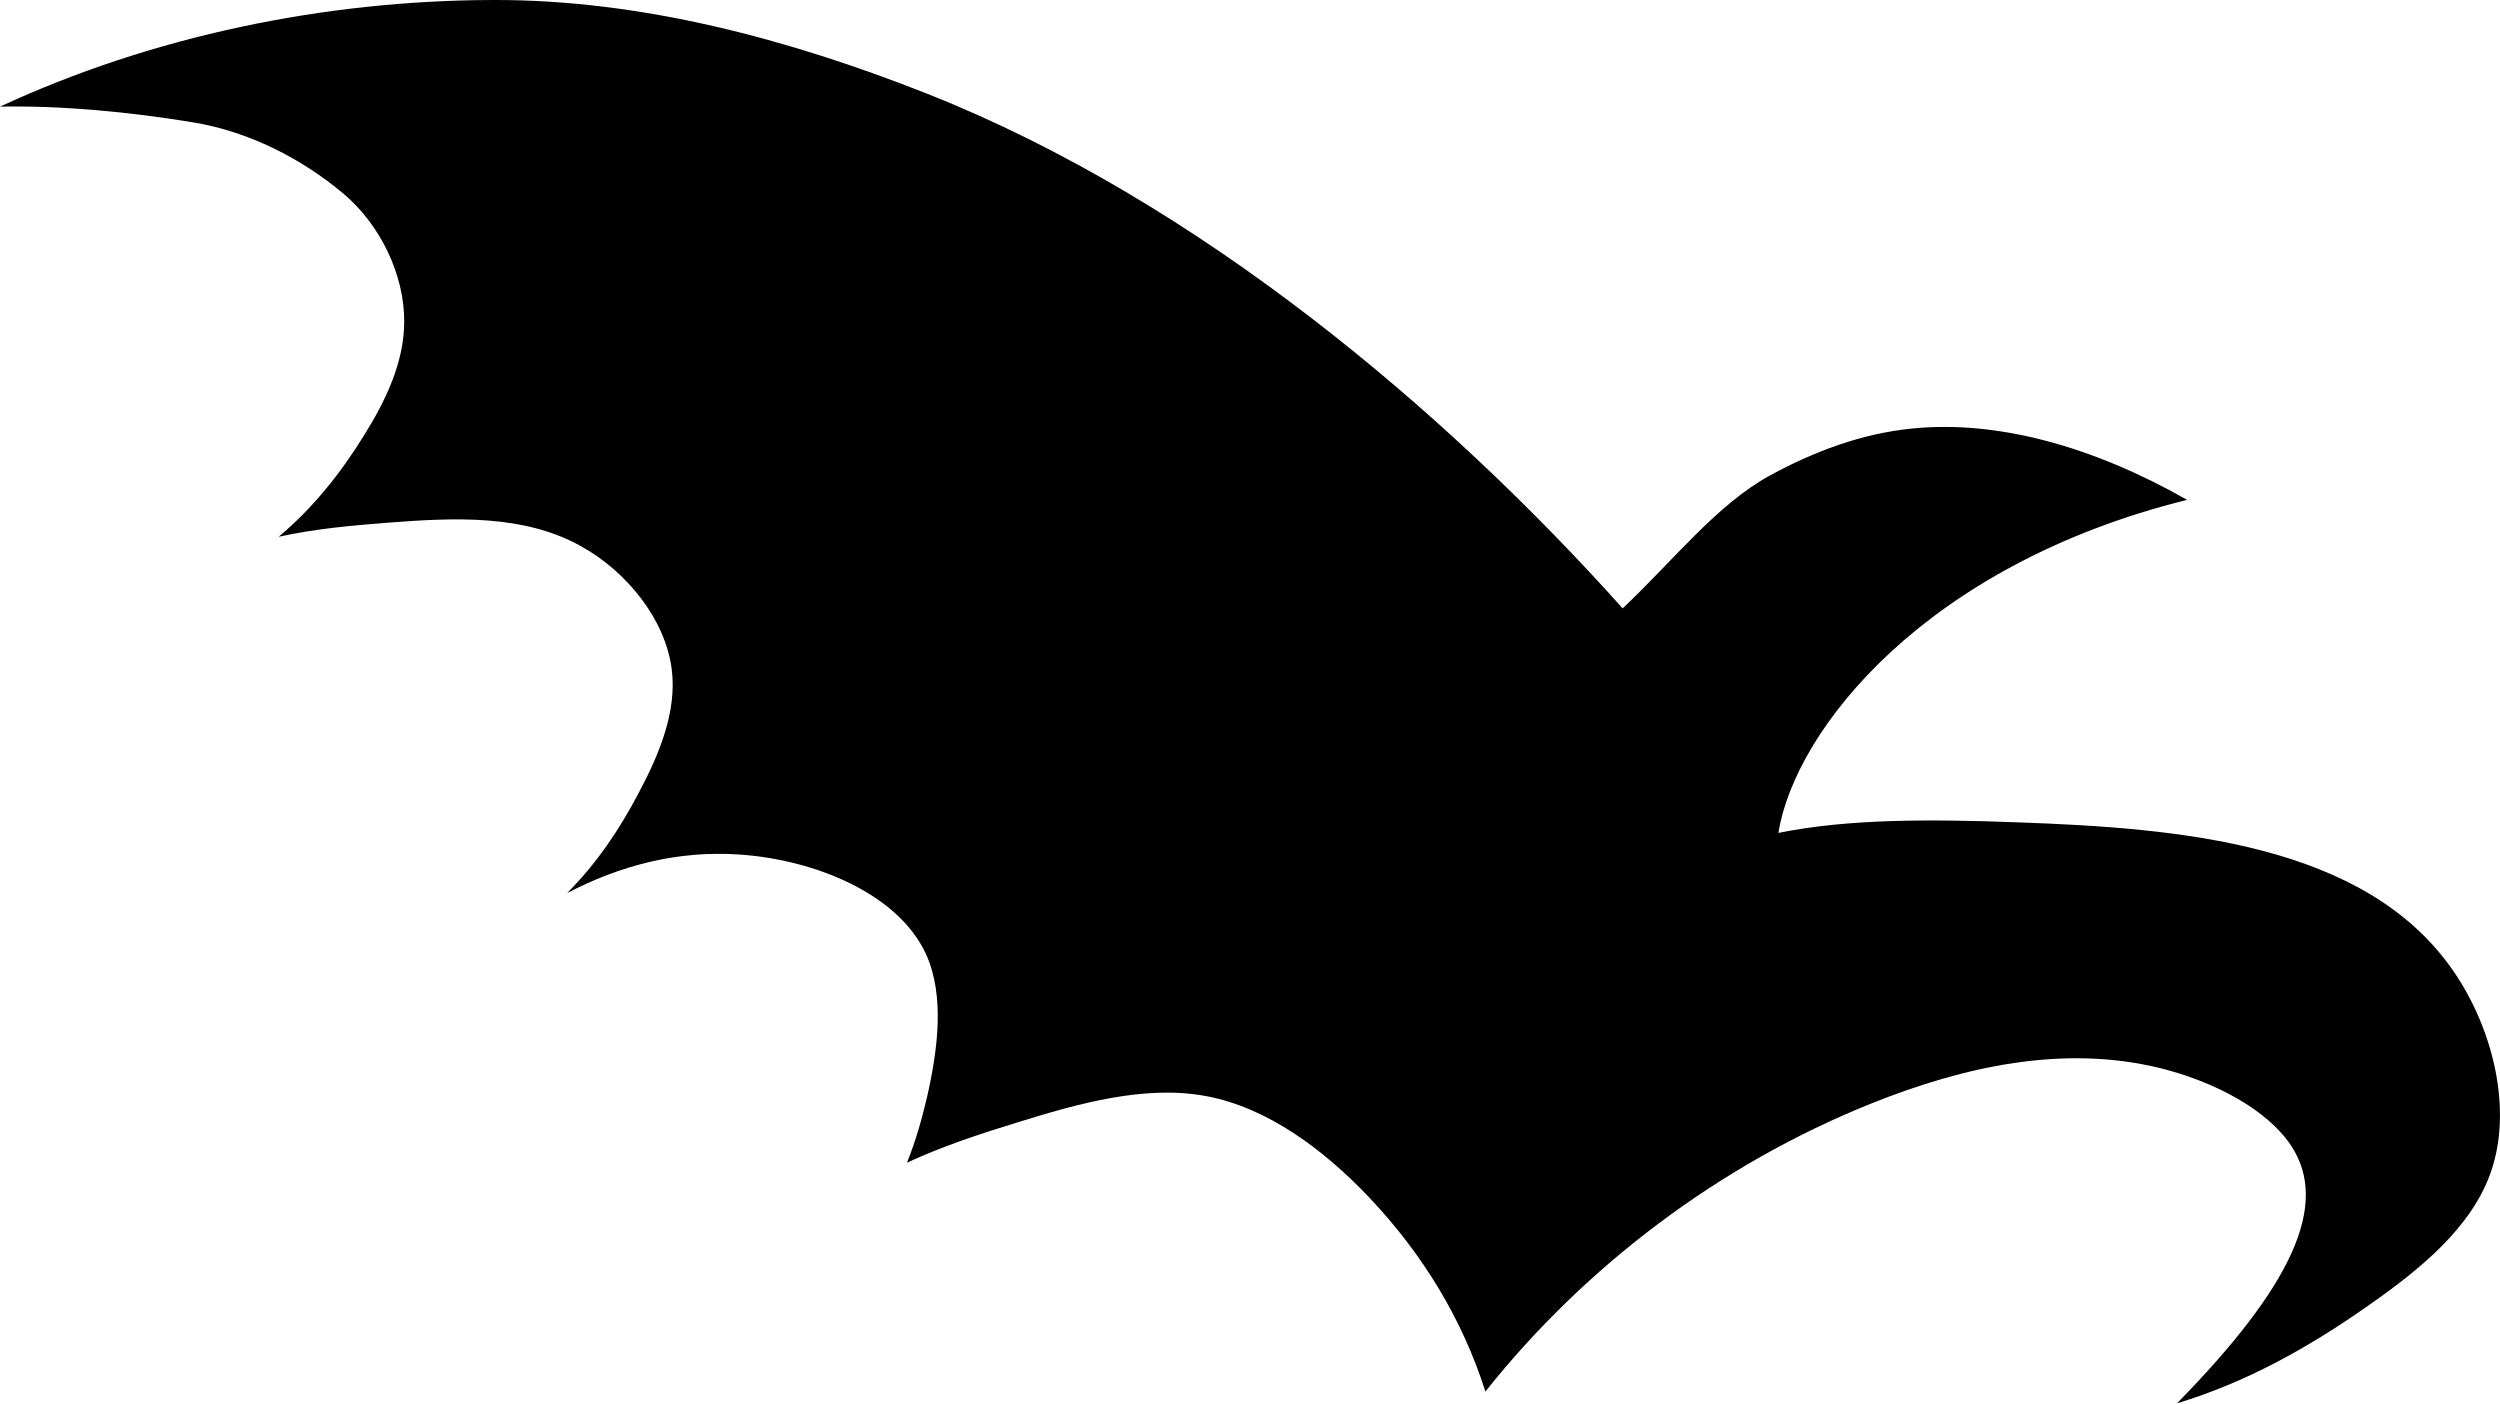 <?xml version="1.0" encoding="UTF-8" standalone="no"?>
<!-- Generated by IcoMoon.io -->

<svg
   version="1.1"
   width="32"
   height="17.966"
   viewBox="0 0 32 17.966"
   id="svg6"
   sodipodi:docname="shm.svg"
   inkscape:version="1.1.1 (3bf5ae0d25, 2021-09-20)"
   xmlns:inkscape="http://www.inkscape.org/namespaces/inkscape"
   xmlns:sodipodi="http://sodipodi.sourceforge.net/DTD/sodipodi-0.dtd"
   xmlns="http://www.w3.org/2000/svg"
   xmlns:svg="http://www.w3.org/2000/svg">
  <defs
     id="defs10" />
  <sodipodi:namedview
     id="namedview8"
     pagecolor="#ffffff"
     bordercolor="#666666"
     borderopacity="1.0"
     inkscape:pageshadow="2"
     inkscape:pageopacity="0.0"
     inkscape:pagecheckerboard="0"
     showgrid="false"
     inkscape:zoom="25.75"
     inkscape:cx="15.980583"
     inkscape:cy="8.9514563"
     inkscape:window-width="1920"
     inkscape:window-height="1009"
     inkscape:window-x="-8"
     inkscape:window-y="-8"
     inkscape:window-maximized="1"
     inkscape:current-layer="svg6" />
  <title
     id="title2">shm</title>
  <path
     fill="#000000"
     d="m 27.862,17.966 c 1.477,-1.505 1.957,-2.546 1.468,-3.296 -0.306,-0.467 -0.985,-0.825 -1.676,-0.997 -1.236,-0.305 -2.511,-0.026 -3.707,0.454 -1.933,0.777 -3.656,2.077 -4.934,3.685 -0.29,-0.914 -0.793,-1.75 -1.482,-2.479 -0.582,-0.615 -1.302,-1.154 -2.088,-1.302 -0.784,-0.148 -1.637,0.092 -2.434,0.34 -0.485,0.149 -0.948,0.303 -1.4,0.511 0.111,-0.273 0.188,-0.548 0.257,-0.838 0.139,-0.613 0.228,-1.301 -0.013,-1.831 -0.354,-0.77 -1.413,-1.206 -2.374,-1.274 -0.81,-0.059 -1.55,0.144 -2.221,0.493 0.375,-0.375 0.669,-0.808 0.921,-1.29 0.264,-0.495 0.488,-1.045 0.419,-1.575 -0.08,-0.637 -0.574,-1.25 -1.16,-1.575 -0.737,-0.411 -1.625,-0.367 -2.467,-0.302 -0.478,0.037 -0.943,0.079 -1.404,0.181 0.434,-0.365 0.788,-0.805 1.091,-1.296 0.279,-0.445 0.512,-0.933 0.516,-1.448 0.006,-0.609 -0.308,-1.253 -0.779,-1.649 -0.536,-0.45 -1.208,-0.793 -1.919,-0.911 -0.806,-0.133 -1.681,-0.218 -2.476,-0.202 C 1.949,0.461 4.155,0.004 6.317,3.6874106e-5 8.208,-0.005 10.093,0.499 11.866,1.199 c 3.479,1.377 6.643,4.062 8.904,6.588 0.655,-0.619 1.207,-1.33 1.885,-1.701 0.569,-0.309 1.169,-0.534 1.811,-0.6 1.1,-0.113 2.327,0.229 3.529,0.912 -3.346,0.831 -5.017,2.936 -5.232,4.263 0.897,-0.181 1.933,-0.177 3.065,-0.135 2.066,0.074 4.451,0.266 5.578,1.907 0.505,0.735 0.757,1.763 0.478,2.567 -0.244,0.705 -0.895,1.239 -1.552,1.699 -0.788,0.555 -1.583,0.997 -2.472,1.265 z"
     id="path4" />
</svg>
